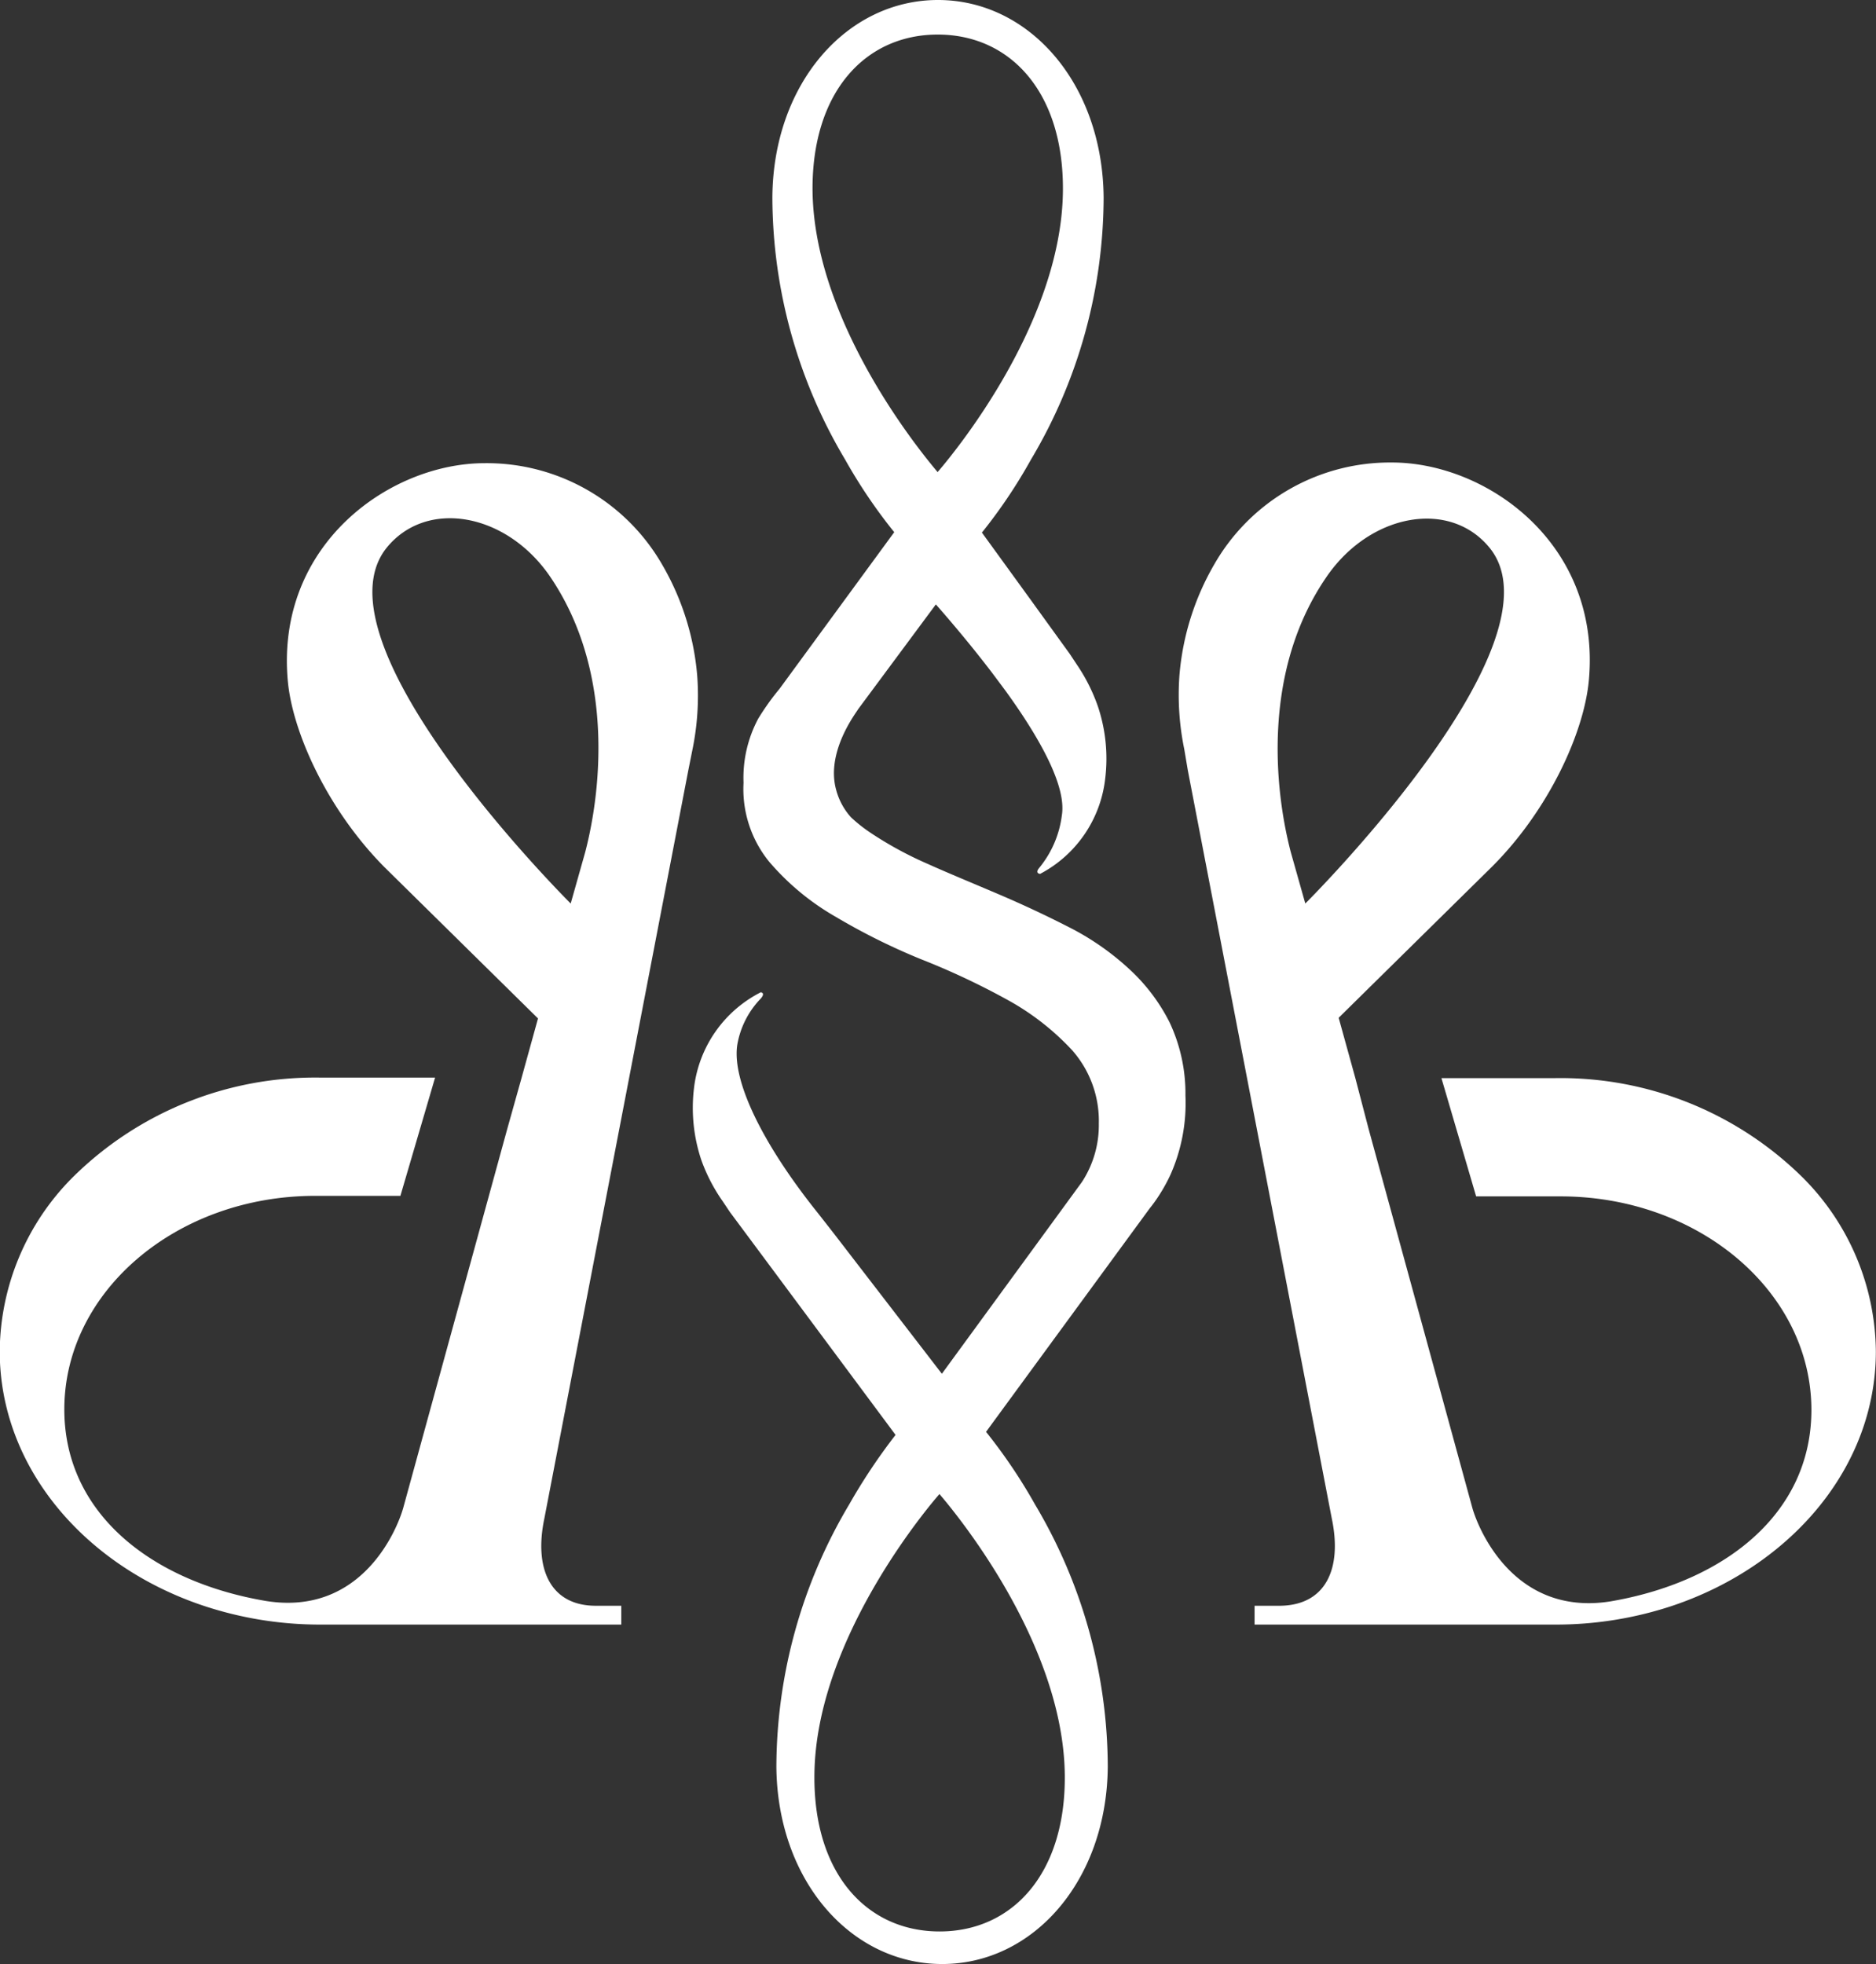 <svg xmlns="http://www.w3.org/2000/svg" viewBox="0 0 140.56 147.15"><rect x="0" y="0" width="140.56" height="147.15" fill="#333333" stroke="none"/><defs><style>.cls-1{fill:#fff;}</style></defs><g id="Layer_2" data-name="Layer 2"><g id="Layer_1-2" data-name="Layer 1"><path class="cls-1" d="M135.12,88.27a25.79,25.79,0,0,0-18.58-7.5H108l2.6,8.86h6.32c10.39,0,18.8,7.17,18.8,16,0,7.76-6.49,12.89-15.1,14.35-7.22,1.11-9.87-5.48-10.3-7L102.55,84.6l-1-3.83-1.25-4.52,11.5-11.33c4.28-4.28,6.91-10.1,7.25-14,.9-10.18-7.65-16.27-14.76-16.27a15.17,15.17,0,0,0-13.31,7.63h0a19.77,19.77,0,0,0-2.61,8.31v0a20.13,20.13,0,0,0,.36,5.53L89,57.72l10.79,56.07c.78,3.74-.46,6.46-3.86,6.51H94v1.41h22.53a27.66,27.66,0,0,0,8.78-1.41c8.92-3,15.24-10.4,15.24-19.06A18.64,18.64,0,0,0,135.12,88.27ZM97.8,67.69l-1.09-3.86c-1.24-4.76-2.14-13.64,2.7-20.64,3.26-4.73,9.21-5.8,12.19-2.16C117.44,48.16,97.8,67.69,97.8,67.69Z"/><path class="cls-1" d="M52.24,50.64v0a19.77,19.77,0,0,0-2.61-8.31h0a15.17,15.17,0,0,0-13.31-7.63c-7.11,0-15.66,6.09-14.76,16.27.34,3.9,3,9.72,7.25,14l11.5,11.33-1.25,4.52L38,84.6l-7.78,28.34c-.43,1.57-3.08,8.16-10.3,7-8.61-1.46-15.1-6.59-15.1-14.35,0-8.84,8.41-16,18.8-16H30l2.6-8.86H24a25.79,25.79,0,0,0-18.58,7.5,18.64,18.64,0,0,0-5.44,13c0,8.66,6.32,16.07,15.24,19.06A27.66,27.66,0,0,0,24,121.71H46.55V120.3H44.64c-3.4,0-4.64-2.77-3.86-6.51L51.57,57.72l.31-1.55A20.13,20.13,0,0,0,52.24,50.64ZM43.85,63.83l-1.09,3.86S23.12,48.16,29,41c3-3.64,8.93-2.57,12.19,2.16C46,50.19,45.09,59.07,43.85,63.83Z"/><path class="cls-1" d="M84.62,72.61a19.91,19.91,0,0,0-4.24-3Q78,68.38,75.53,67.3c-1.65-.72-4.46-1.87-6-2.57a27.47,27.47,0,0,1-4.26-2.31,11.49,11.49,0,0,1-1.51-1.19,5,5,0,0,1-1.12-2.09c-.77-2.86,1.55-5.79,1.65-6h0l5.83-7.86c1.24,1.41,2.77,3.23,4.24,5.16l1,1.34c2.51,3.47,4.56,7.1,4.2,9.3A7.69,7.69,0,0,1,77.88,65c-.38.44.05.47.05.47a9.23,9.23,0,0,0,4.88-7.16h0a12.32,12.32,0,0,0-.55-5.39v0a13.35,13.35,0,0,0-1.55-3.09L80.16,49l-2.89-4h0l-3.7-5.1a39,39,0,0,0,3.67-5.46,38.54,38.54,0,0,0,5.45-19.63C82.62,6.25,77.11,0,70.28,0S57.93,6.25,57.87,14.78a38.54,38.54,0,0,0,5.44,19.63A39.46,39.46,0,0,0,67,39.87L58.41,51.6a18.87,18.87,0,0,0-1.6,2.24,9.4,9.4,0,0,0-1.1,4.8,8.62,8.62,0,0,0,1.93,5.93,18.9,18.9,0,0,0,5,4.13A48.19,48.19,0,0,0,69,71.86a55.12,55.12,0,0,1,6.4,3,19.22,19.22,0,0,1,4.93,3.82,8,8,0,0,1,2,5.49,7.8,7.8,0,0,1-1.2,4.28l-.1.15L70.57,102.92l-7-9.09h0c-.85-1.11-1.66-2.15-2.33-3-4-5-6.42-9.79-6-12.55A6.58,6.58,0,0,1,57,74.81c.38-.44,0-.47,0-.47A9.26,9.26,0,0,0,52,81.5h0a12.32,12.32,0,0,0,.54,5.39v0A13,13,0,0,0,54.15,90l.55.82,12.4,16.68a43.9,43.9,0,0,0-3.48,5.22,38.6,38.6,0,0,0-5.45,19.63c.07,8.54,5.58,14.78,12.41,14.79S82.93,140.9,83,132.36a38.59,38.59,0,0,0-5.44-19.63,40.3,40.3,0,0,0-3.68-5.46L86.14,90.53a10.72,10.72,0,0,0,.68-.94l0,0h0A12.53,12.53,0,0,0,87.7,88a13.21,13.21,0,0,0,1.12-5.93,12.52,12.52,0,0,0-1.19-5.48A13.9,13.9,0,0,0,84.62,72.61ZM60.88,14.28c-.06-7.37,3.94-11.69,9.38-11.69h0c5.44,0,9.44,4.32,9.38,11.69-.09,10.6-9.33,21-9.39,21.09h0C70.21,35.28,61,24.88,60.88,14.28Zm9.51,97.65h0c.06.1,9.3,10.49,9.39,21.09.06,7.37-3.94,11.68-9.38,11.68h0c-5.44,0-9.44-4.31-9.38-11.68C61.08,122.43,70.33,112,70.39,111.93Z"/></g></g></svg>